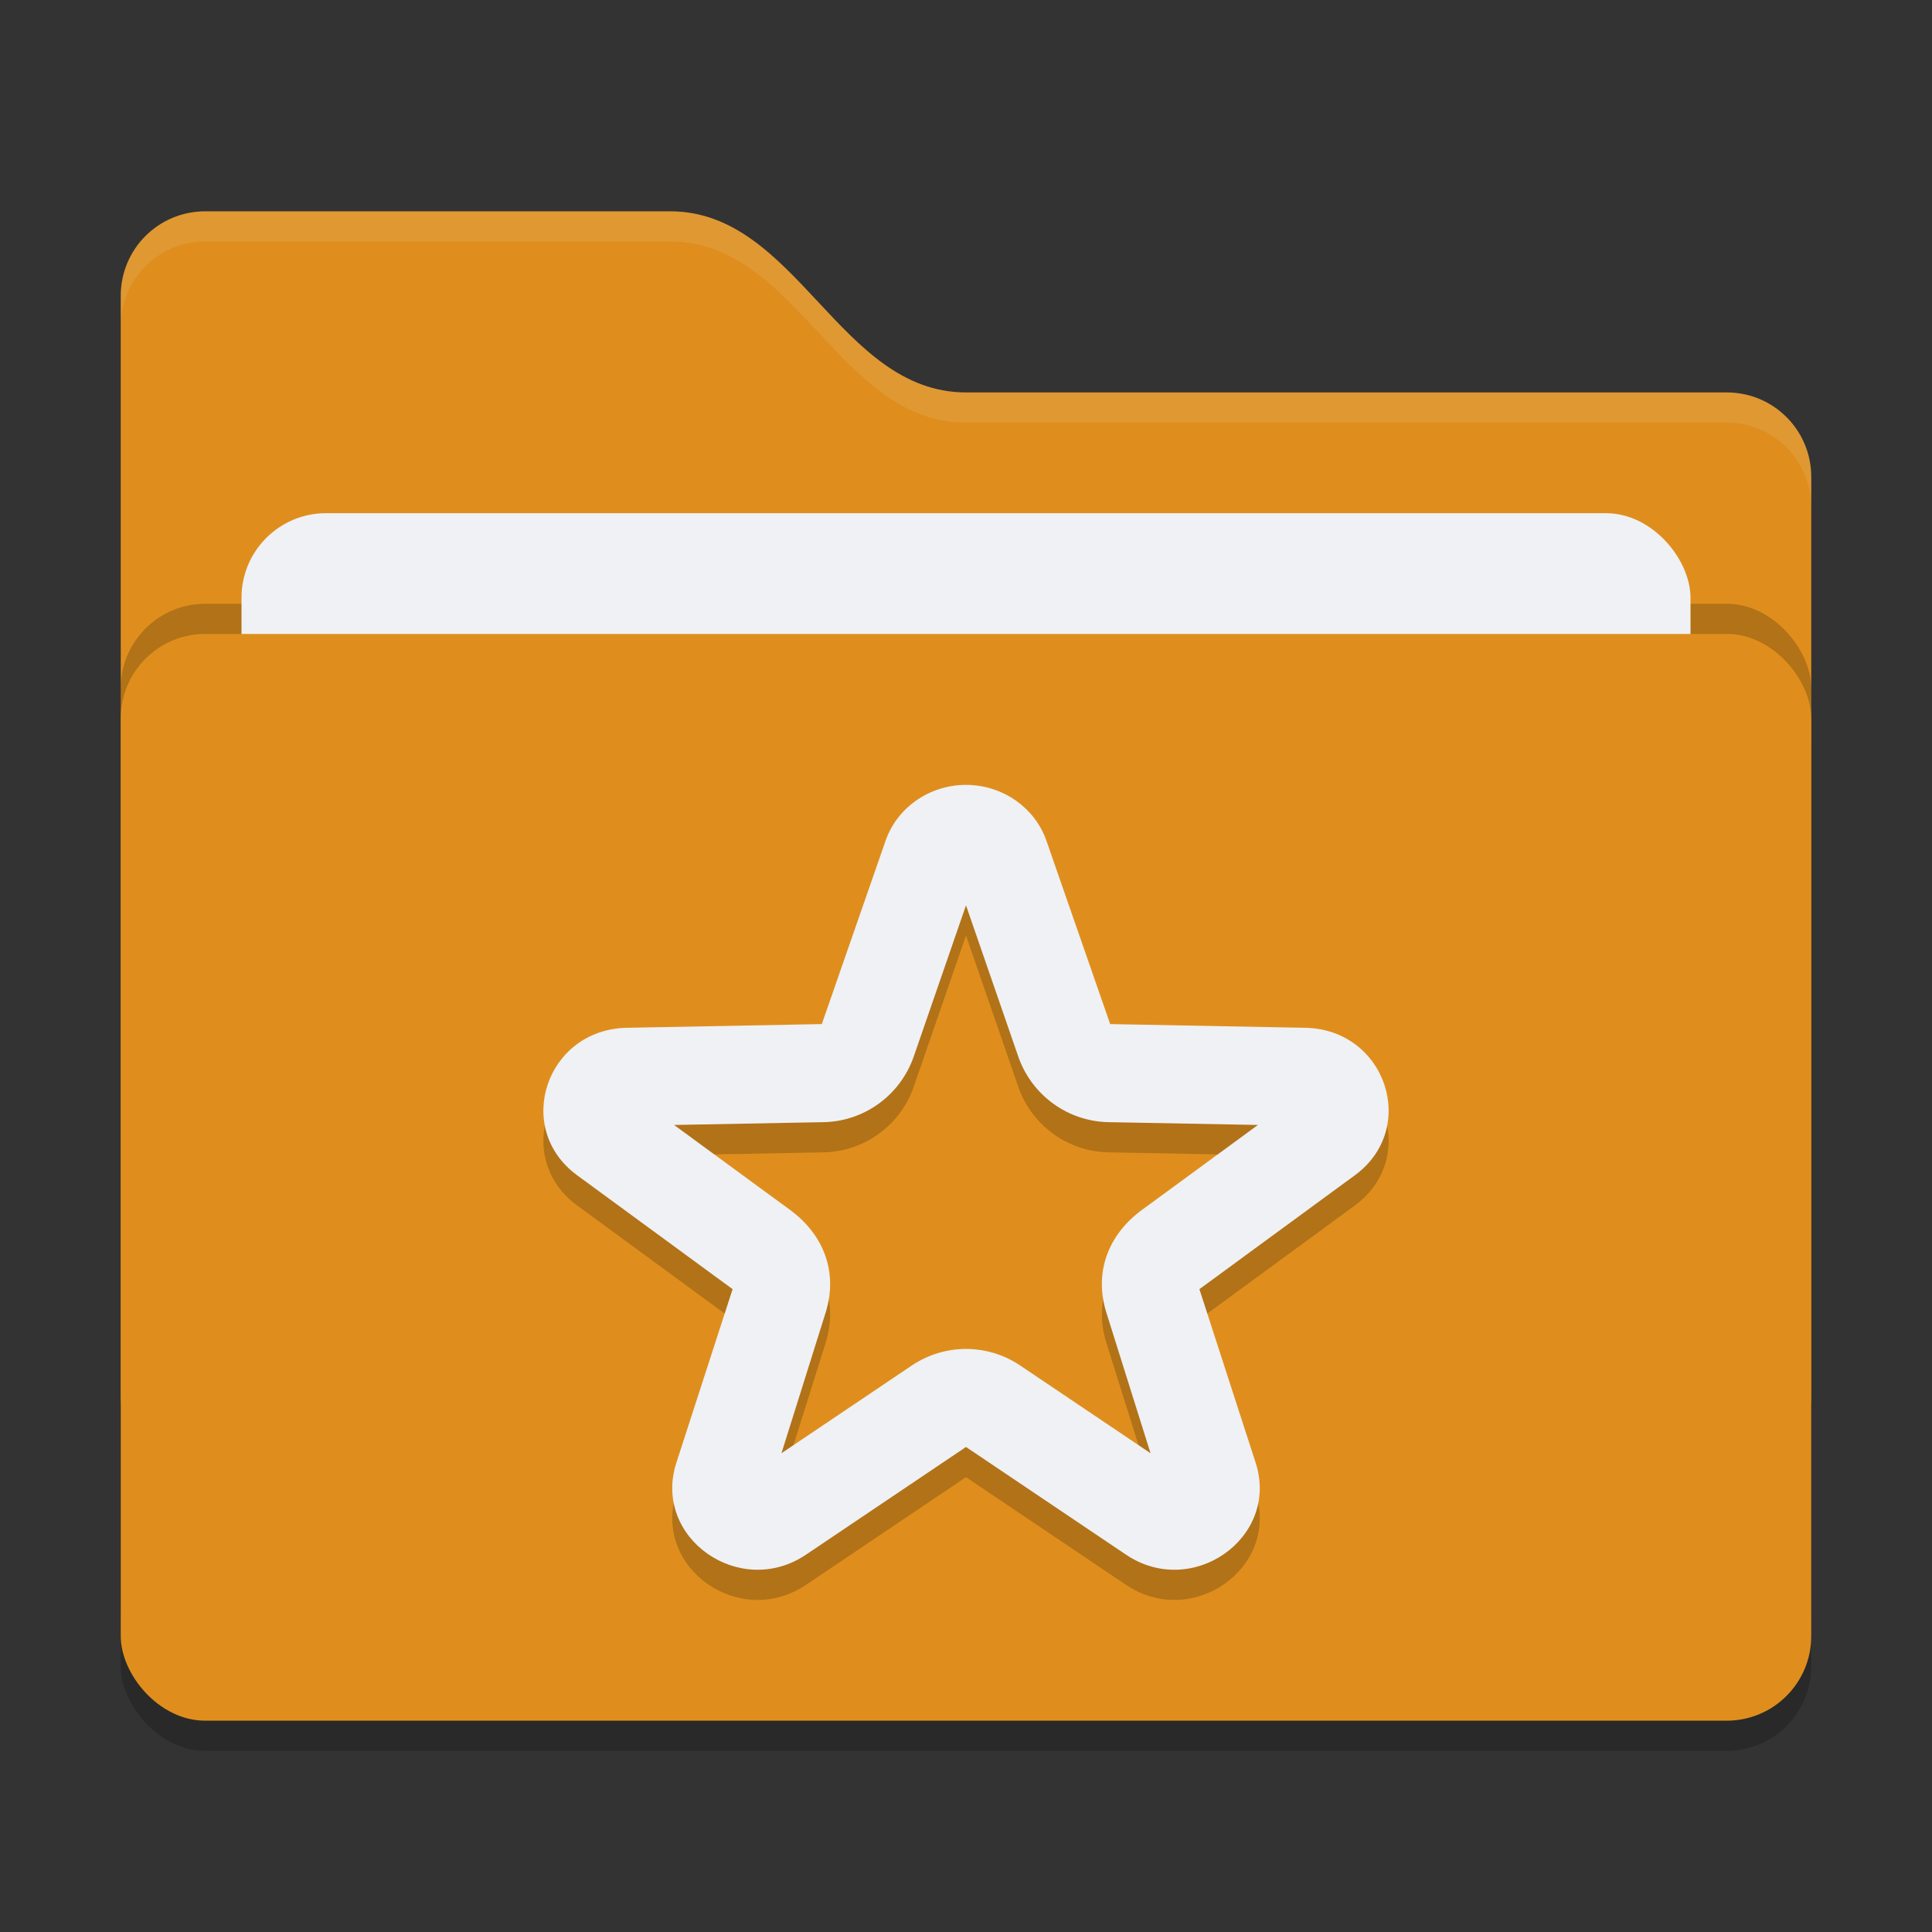 <svg xmlns="http://www.w3.org/2000/svg" width="64" height="64" version="1">
 <rect width="100%" height="100%" fill="#333333" stroke="none"/>
 <rect style="opacity:0.2" width="56" height="36" x="4" y="22" rx="2.8" ry="2.8"/>
 <path style="fill:#df8e1d" d="M 4,46.2 C 4,47.752 5.249,49 6.8,49 H 57.2 C 58.752,49 60,47.752 60,46.2 V 15.8 C 60,14.249 58.752,13 57.2,13 H 32 C 27.8,13 26.4,7 22.2,7 H 6.8 C 5.249,7 4,8.249 4,9.8"/>
 <rect style="opacity:0.2" width="56" height="36" x="4" y="20" rx="2.8" ry="2.8"/>
 <rect style="fill:#eff1f5" width="48" height="22" x="8" y="17" rx="2.8" ry="2.8"/>
 <rect style="fill:#df8e1d" width="56" height="36" x="4" y="21" rx="2.8" ry="2.8"/>
 <path style="opacity:0.1;fill:#eff1f5" d="M 6.801,7 C 5.25,7 4,8.25 4,9.801 V 10.801 C 4,9.25 5.25,8 6.801,8 H 22.199 C 26.399,8 27.8,14 32,14 H 57.199 C 58.749,14 60,15.25 60,16.801 V 15.801 C 60,14.25 58.749,13 57.199,13 H 32 C 27.8,13 26.399,7 22.199,7 Z"/>
 <path style="opacity:0.2" d="M 32.101,27.002 C 30.866,26.96 29.748,27.701 29.343,28.829 L 27.224,34.924 20.766,35.047 C 18.094,35.096 16.99,38.379 19.123,39.936 L 24.268,43.705 22.398,49.478 C 21.621,51.95 24.512,53.978 26.703,52.498 L 32,48.933 37.297,52.498 C 39.488,53.978 42.379,51.95 41.602,49.478 L 39.732,43.705 44.877,39.936 C 47.01,38.379 45.906,35.096 43.234,35.047 L 36.776,34.924 34.657,28.829 C 34.277,27.769 33.261,27.043 32.101,27.002 Z M 32,30.99 33.741,36.028 C 34.195,37.294 35.379,38.147 36.717,38.173 L 41.67,38.266 37.831,41.078 C 36.709,41.899 36.233,43.151 36.65,44.483 L 38.113,49.14 33.795,46.234 C 32.709,45.503 31.291,45.503 30.205,46.234 L 25.887,49.14 27.35,44.483 C 27.767,43.151 27.291,41.899 26.169,41.078 L 22.33,38.266 27.283,38.173 C 28.621,38.147 29.805,37.294 30.259,36.028 Z"/>
 <path style="fill:#eff1f5" d="M 32.101,26.002 C 30.866,25.96 29.748,26.701 29.343,27.829 L 27.224,33.924 20.766,34.047 C 18.094,34.096 16.99,37.379 19.123,38.936 L 24.268,42.705 22.398,48.478 C 21.621,50.95 24.512,52.978 26.703,51.498 L 32,47.933 37.297,51.498 C 39.488,52.978 42.379,50.95 41.602,48.478 L 39.732,42.705 44.877,38.936 C 47.01,37.379 45.906,34.096 43.234,34.047 L 36.776,33.924 34.657,27.829 C 34.277,26.769 33.261,26.043 32.101,26.002 Z M 32,29.99 33.741,35.028 C 34.195,36.294 35.379,37.147 36.717,37.173 L 41.67,37.266 37.831,40.078 C 36.709,40.899 36.233,42.151 36.65,43.483 L 38.113,48.14 33.795,45.234 C 32.709,44.503 31.291,44.503 30.205,45.234 L 25.887,48.14 27.35,43.483 C 27.767,42.151 27.291,40.899 26.169,40.078 L 22.33,37.266 27.283,37.173 C 28.621,37.147 29.805,36.294 30.259,35.028 Z"/>
</svg>
